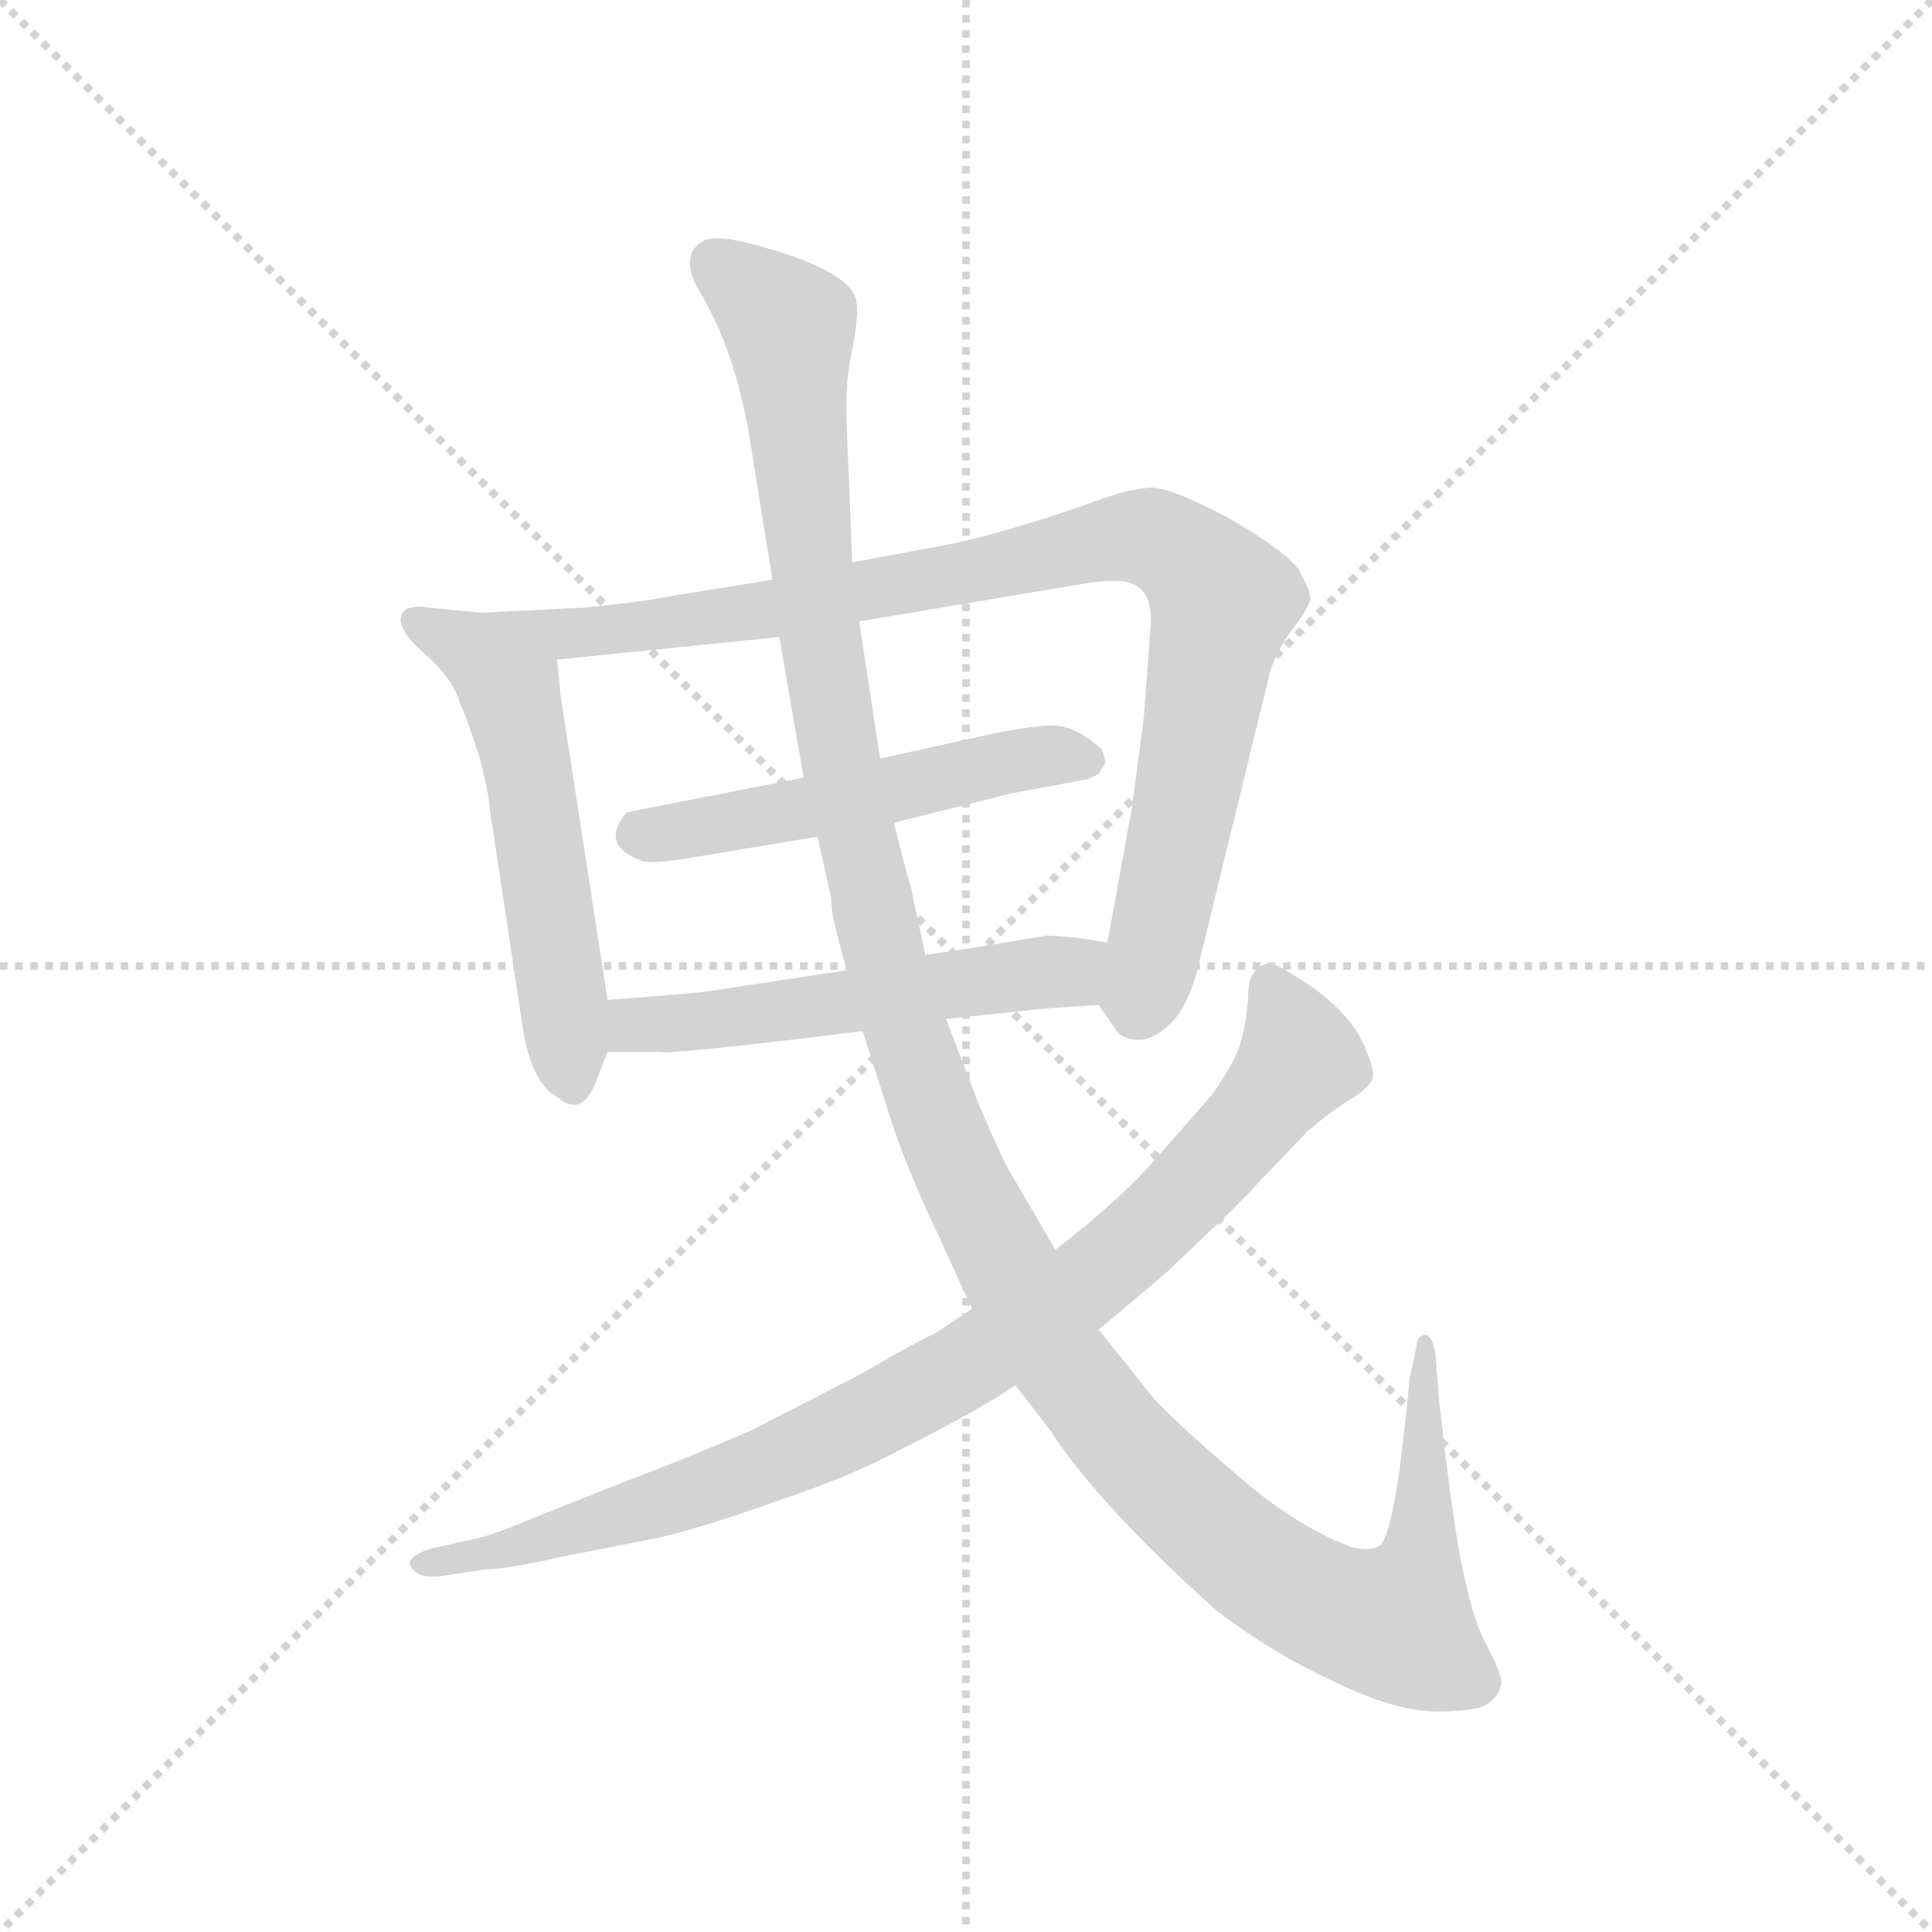 <svg version="1.1" viewBox="0 0 1024 1024" xmlns="http://www.w3.org/2000/svg">
  <g stroke="lightgray" stroke-dasharray="1,1" stroke-width="1" transform="scale(4, 4)">
    <line x1="0" y1="0" x2="256" y2="256"></line>
    <line x1="256" y1="0" x2="0" y2="256"></line>
    <line x1="128" y1="0" x2="128" y2="256"></line>
    <line x1="0" y1="128" x2="256" y2="128"></line>
  </g>
  <g transform="scale(0.92, -0.92) translate(60, -830)">
    <style type="text/css">
      
        @keyframes keyframes0 {
          from {
            stroke: blue;
            stroke-dashoffset: 554;
            stroke-width: 128;
          }
          64% {
            animation-timing-function: step-end;
            stroke: blue;
            stroke-dashoffset: 0;
            stroke-width: 128;
          }
          to {
            stroke: black;
            stroke-width: 1024;
          }
        }
        #make-me-a-hanzi-animation-0 {
          animation: keyframes0 0.701s both;
          animation-delay: 0s;
          animation-timing-function: linear;
        }
      
        @keyframes keyframes1 {
          from {
            stroke: blue;
            stroke-dashoffset: 936;
            stroke-width: 128;
          }
          75% {
            animation-timing-function: step-end;
            stroke: blue;
            stroke-dashoffset: 0;
            stroke-width: 128;
          }
          to {
            stroke: black;
            stroke-width: 1024;
          }
        }
        #make-me-a-hanzi-animation-1 {
          animation: keyframes1 1.012s both;
          animation-delay: 0.701s;
          animation-timing-function: linear;
        }
      
        @keyframes keyframes2 {
          from {
            stroke: blue;
            stroke-dashoffset: 517;
            stroke-width: 128;
          }
          63% {
            animation-timing-function: step-end;
            stroke: blue;
            stroke-dashoffset: 0;
            stroke-width: 128;
          }
          to {
            stroke: black;
            stroke-width: 1024;
          }
        }
        #make-me-a-hanzi-animation-2 {
          animation: keyframes2 0.671s both;
          animation-delay: 1.713s;
          animation-timing-function: linear;
        }
      
        @keyframes keyframes3 {
          from {
            stroke: blue;
            stroke-dashoffset: 539;
            stroke-width: 128;
          }
          64% {
            animation-timing-function: step-end;
            stroke: blue;
            stroke-dashoffset: 0;
            stroke-width: 128;
          }
          to {
            stroke: black;
            stroke-width: 1024;
          }
        }
        #make-me-a-hanzi-animation-3 {
          animation: keyframes3 0.689s both;
          animation-delay: 2.383s;
          animation-timing-function: linear;
        }
      
        @keyframes keyframes4 {
          from {
            stroke: blue;
            stroke-dashoffset: 1349;
            stroke-width: 128;
          }
          81% {
            animation-timing-function: step-end;
            stroke: blue;
            stroke-dashoffset: 0;
            stroke-width: 128;
          }
          to {
            stroke: black;
            stroke-width: 1024;
          }
        }
        #make-me-a-hanzi-animation-4 {
          animation: keyframes4 1.348s both;
          animation-delay: 3.072s;
          animation-timing-function: linear;
        }
      
        @keyframes keyframes5 {
          from {
            stroke: blue;
            stroke-dashoffset: 900;
            stroke-width: 128;
          }
          75% {
            animation-timing-function: step-end;
            stroke: blue;
            stroke-dashoffset: 0;
            stroke-width: 128;
          }
          to {
            stroke: black;
            stroke-width: 1024;
          }
        }
        #make-me-a-hanzi-animation-5 {
          animation: keyframes5 0.982s both;
          animation-delay: 4.42s;
          animation-timing-function: linear;
        }
      
    </style>
    
      <path d="M 290 254 L 263 429 L 261 450 C 259 473 247 474 217 477 L 187 480 Q 173 482 171 475 Q 169 467 185 453 Q 201 439 205 425 Q 211 411 217 391 Q 222 371 222 365 L 241 239 Q 246 206 261 198 Q 275 186 283 206 L 290 224 L 290 254 Z" fill="lightgray"></path>
    
      <path d="M 261 450 L 389 463 L 435 472 L 566 494 Q 579 496 588 495 Q 604 492 603 471 L 599 417 L 592 364 L 578 287 C 573 257 572 253 573 251 L 582 238 Q 585 232 594 231 Q 603 230 613 239 Q 623 248 629 268 L 672 444 Q 676 456 685 468 Q 694 480 695 485 Q 695 490 688 502 Q 680 513 647 532 Q 613 550 602 549 Q 590 548 576 543 Q 526 525 490 517 L 431 506 L 385 496 L 329 487 Q 309 483 277 480 L 217 477 C 187 476 231 447 261 450 Z" fill="lightgray"></path>
    
      <path d="M 339 336 L 411 348 L 455 356 L 523 373 L 566 381 L 573 384 L 577 391 L 575 398 Q 559 413 544 412 Q 528 411 506 406 L 447 393 L 403 382 L 301 362 Q 285 343 310 334 Q 316 332 339 336 Z" fill="lightgray"></path>
    
      <path d="M 428 271 L 355 260 Q 347 258 290 254 C 260 252 260 224 290 224 L 320 224 Q 324 222 437 236 L 485 243 L 533 248 Q 539 249 573 251 C 603 253 608 282 578 287 L 559 290 L 543 291 Q 484 281 473 280 L 428 271 Z" fill="lightgray"></path>
    
      <path d="M 411 348 L 419 312 Q 418 304 428 271 L 437 236 L 451 192 Q 459 166 472 137 L 500 76 L 525 32 L 545 6 Q 573 -37 641 -98 Q 674 -123 709 -139 Q 744 -156 768 -156 Q 792 -156 798 -151 Q 804 -146 805 -140 Q 805 -134 797 -119 Q 789 -104 784 -80 Q 778 -57 769 24 L 767 50 Q 765 61 761 61 Q 756 60 756 54 L 752 36 Q 751 21 746 -19 Q 740 -59 734 -61 Q 728 -64 718 -61 Q 686 -49 653 -20 Q 620 8 605 24 L 573 64 L 548 110 L 520 158 Q 514 170 503 196 L 485 243 L 473 280 L 465 318 Q 463 324 455 356 L 447 393 L 435 472 L 431 506 L 429 556 Q 427 597 428 606 Q 428 615 432 634 Q 435 652 433 658 Q 429 672 389 685 L 371 690 Q 351 695 345 691 Q 331 683 343 662 Q 362 631 371 583 L 385 496 L 389 463 L 403 382 L 411 348 Z" fill="lightgray"></path>
    
      <path d="M 500 76 L 479 62 Q 466 56 437 39 L 373 6 Q 336 -10 304 -22 L 251 -43 Q 225 -54 216 -56 L 189 -62 Q 169 -68 180 -76 Q 183 -79 194 -78 L 221 -74 Q 232 -74 263 -67 L 319 -56 Q 345 -50 387 -35 Q 429 -21 455 -7 Q 505 18 525 32 L 573 64 L 611 96 L 651 134 L 693 178 Q 707 190 717 196 Q 727 202 730 207 Q 733 211 727 225 Q 718 249 684 269 Q 672 277 668 274 Q 659 271 659 255 Q 658 239 654 227 Q 650 216 638 199 L 609 166 Q 587 140 548 110 L 500 76 Z" fill="lightgray"></path>
    
    
      <clipPath id="make-me-a-hanzi-clip-0">
        <path d="M 290 254 L 263 429 L 261 450 C 259 473 247 474 217 477 L 187 480 Q 173 482 171 475 Q 169 467 185 453 Q 201 439 205 425 Q 211 411 217 391 Q 222 371 222 365 L 241 239 Q 246 206 261 198 Q 275 186 283 206 L 290 224 L 290 254 Z"></path>
      </clipPath>
      <path clip-path="url(#make-me-a-hanzi-clip-0)" d="M 179 472 L 208 459 L 234 431 L 270 206" fill="none" id="make-me-a-hanzi-animation-0" stroke-dasharray="426 852" stroke-linecap="round"></path>
    
      <clipPath id="make-me-a-hanzi-clip-1">
        <path d="M 261 450 L 389 463 L 435 472 L 566 494 Q 579 496 588 495 Q 604 492 603 471 L 599 417 L 592 364 L 578 287 C 573 257 572 253 573 251 L 582 238 Q 585 232 594 231 Q 603 230 613 239 Q 623 248 629 268 L 672 444 Q 676 456 685 468 Q 694 480 695 485 Q 695 490 688 502 Q 680 513 647 532 Q 613 550 602 549 Q 590 548 576 543 Q 526 525 490 517 L 431 506 L 385 496 L 329 487 Q 309 483 277 480 L 217 477 C 187 476 231 447 261 450 Z"></path>
      </clipPath>
      <path clip-path="url(#make-me-a-hanzi-clip-1)" d="M 225 477 L 281 465 L 381 479 L 590 521 L 625 508 L 644 484 L 596 248" fill="none" id="make-me-a-hanzi-animation-1" stroke-dasharray="808 1616" stroke-linecap="round"></path>
    
      <clipPath id="make-me-a-hanzi-clip-2">
        <path d="M 339 336 L 411 348 L 455 356 L 523 373 L 566 381 L 573 384 L 577 391 L 575 398 Q 559 413 544 412 Q 528 411 506 406 L 447 393 L 403 382 L 301 362 Q 285 343 310 334 Q 316 332 339 336 Z"></path>
      </clipPath>
      <path clip-path="url(#make-me-a-hanzi-clip-2)" d="M 310 350 L 516 391 L 567 392" fill="none" id="make-me-a-hanzi-animation-2" stroke-dasharray="389 778" stroke-linecap="round"></path>
    
      <clipPath id="make-me-a-hanzi-clip-3">
        <path d="M 428 271 L 355 260 Q 347 258 290 254 C 260 252 260 224 290 224 L 320 224 Q 324 222 437 236 L 485 243 L 533 248 Q 539 249 573 251 C 603 253 608 282 578 287 L 559 290 L 543 291 Q 484 281 473 280 L 428 271 Z"></path>
      </clipPath>
      <path clip-path="url(#make-me-a-hanzi-clip-3)" d="M 298 232 L 306 240 L 422 250 L 554 270 L 572 282" fill="none" id="make-me-a-hanzi-animation-3" stroke-dasharray="411 822" stroke-linecap="round"></path>
    
      <clipPath id="make-me-a-hanzi-clip-4">
        <path d="M 411 348 L 419 312 Q 418 304 428 271 L 437 236 L 451 192 Q 459 166 472 137 L 500 76 L 525 32 L 545 6 Q 573 -37 641 -98 Q 674 -123 709 -139 Q 744 -156 768 -156 Q 792 -156 798 -151 Q 804 -146 805 -140 Q 805 -134 797 -119 Q 789 -104 784 -80 Q 778 -57 769 24 L 767 50 Q 765 61 761 61 Q 756 60 756 54 L 752 36 Q 751 21 746 -19 Q 740 -59 734 -61 Q 728 -64 718 -61 Q 686 -49 653 -20 Q 620 8 605 24 L 573 64 L 548 110 L 520 158 Q 514 170 503 196 L 485 243 L 473 280 L 465 318 Q 463 324 455 356 L 447 393 L 435 472 L 431 506 L 429 556 Q 427 597 428 606 Q 428 615 432 634 Q 435 652 433 658 Q 429 672 389 685 L 371 690 Q 351 695 345 691 Q 331 683 343 662 Q 362 631 371 583 L 385 496 L 389 463 L 403 382 L 411 348 Z"></path>
      </clipPath>
      <path clip-path="url(#make-me-a-hanzi-clip-4)" d="M 352 678 L 395 642 L 411 471 L 451 271 L 489 163 L 551 45 L 587 -1 L 656 -67 L 706 -96 L 744 -105 L 759 -59 L 762 55" fill="none" id="make-me-a-hanzi-animation-4" stroke-dasharray="1221 2442" stroke-linecap="round"></path>
    
      <clipPath id="make-me-a-hanzi-clip-5">
        <path d="M 500 76 L 479 62 Q 466 56 437 39 L 373 6 Q 336 -10 304 -22 L 251 -43 Q 225 -54 216 -56 L 189 -62 Q 169 -68 180 -76 Q 183 -79 194 -78 L 221 -74 Q 232 -74 263 -67 L 319 -56 Q 345 -50 387 -35 Q 429 -21 455 -7 Q 505 18 525 32 L 573 64 L 611 96 L 651 134 L 693 178 Q 707 190 717 196 Q 727 202 730 207 Q 733 211 727 225 Q 718 249 684 269 Q 672 277 668 274 Q 659 271 659 255 Q 658 239 654 227 Q 650 216 638 199 L 609 166 Q 587 140 548 110 L 500 76 Z"></path>
      </clipPath>
      <path clip-path="url(#make-me-a-hanzi-clip-5)" d="M 671 264 L 689 220 L 619 138 L 553 81 L 467 26 L 388 -12 L 267 -53 L 185 -69" fill="none" id="make-me-a-hanzi-animation-5" stroke-dasharray="772 1544" stroke-linecap="round"></path>
    
  </g>
</svg>